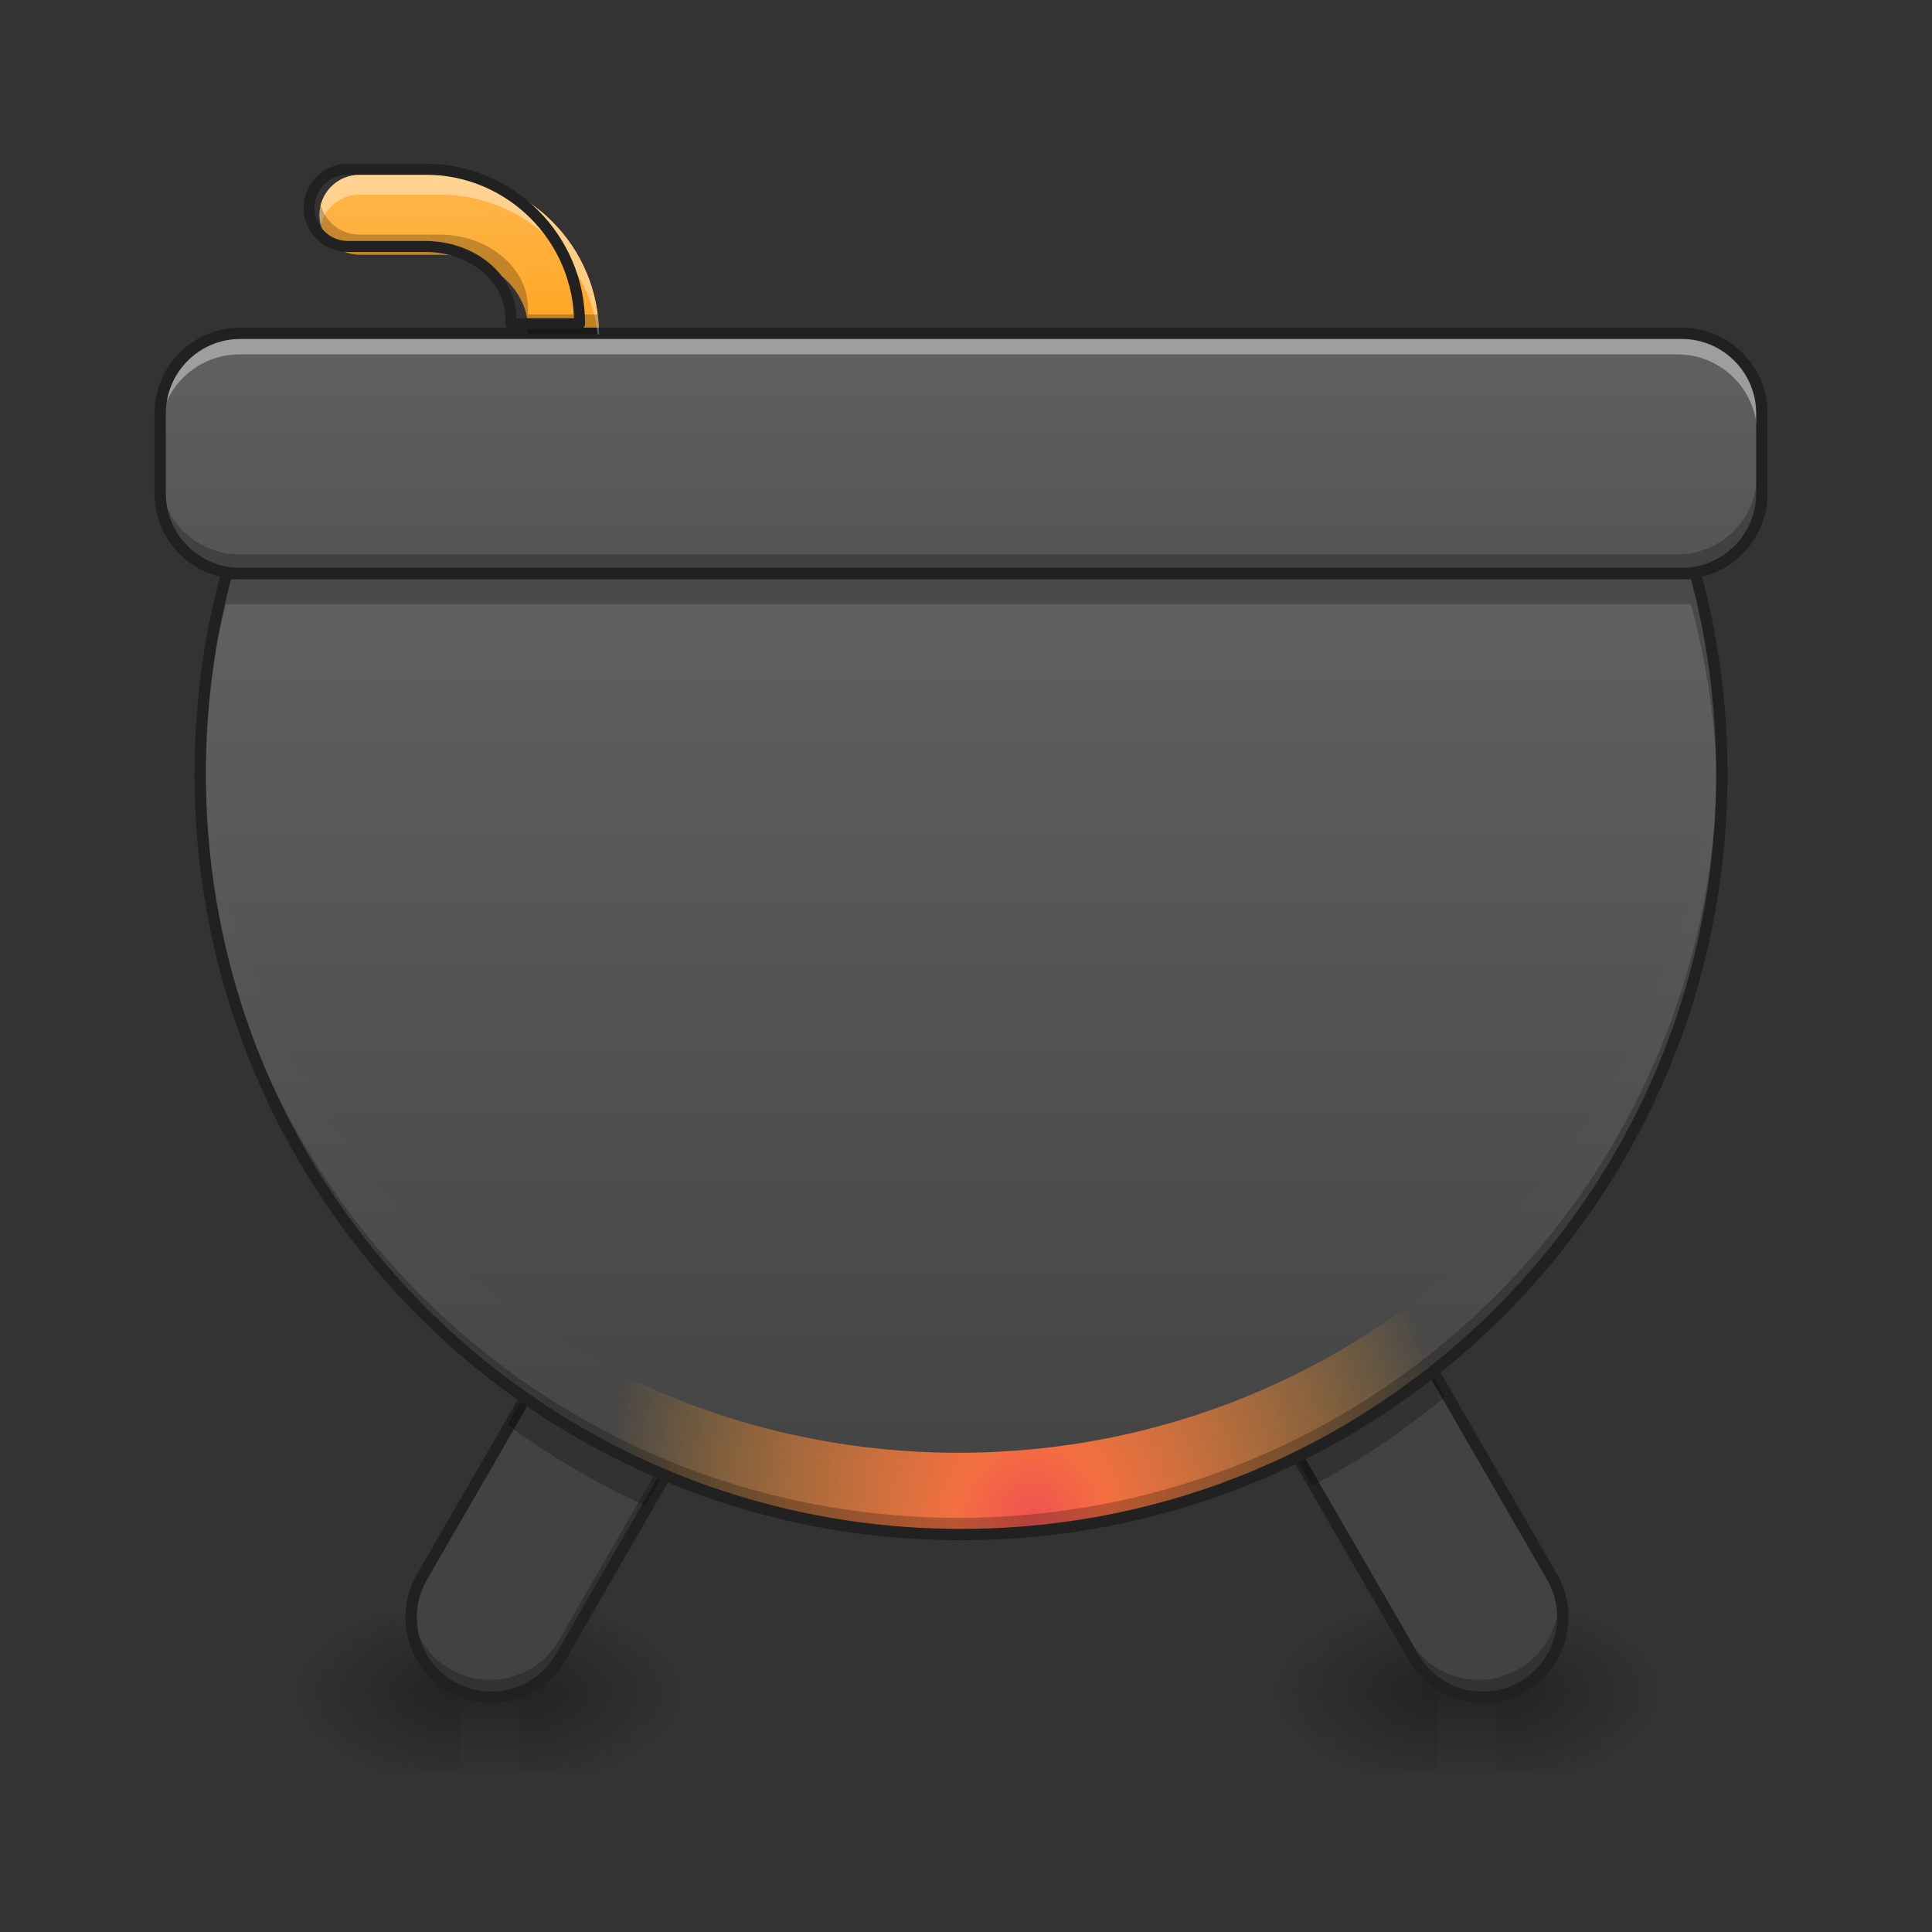 <?xml version="1.0" encoding="UTF-8"?>
<svg xmlns="http://www.w3.org/2000/svg" xmlns:xlink="http://www.w3.org/1999/xlink" width="24px" height="24px" viewBox="0 0 24 24" version="1.1">
<rect x="0" y="0" width="24" height="24" fill="#333333" stroke="none"/>
<defs>
<radialGradient id="radial0" gradientUnits="userSpaceOnUse" cx="450.909" cy="189.579" fx="450.909" fy="189.579" r="21.167" gradientTransform="matrix(0,-0.059,-0.105,-0,38.35,47.692)">
<stop offset="0" style="stop-color:rgb(0%,0%,0%);stop-opacity:0.314;"/>
<stop offset="0.222" style="stop-color:rgb(0%,0%,0%);stop-opacity:0.275;"/>
<stop offset="1" style="stop-color:rgb(0%,0%,0%);stop-opacity:0;"/>
</radialGradient>
<radialGradient id="radial1" gradientUnits="userSpaceOnUse" cx="450.909" cy="189.579" fx="450.909" fy="189.579" r="21.167" gradientTransform="matrix(-0,0.059,0.105,0,-1.887,-5.645)">
<stop offset="0" style="stop-color:rgb(0%,0%,0%);stop-opacity:0.314;"/>
<stop offset="0.222" style="stop-color:rgb(0%,0%,0%);stop-opacity:0.275;"/>
<stop offset="1" style="stop-color:rgb(0%,0%,0%);stop-opacity:0;"/>
</radialGradient>
<radialGradient id="radial2" gradientUnits="userSpaceOnUse" cx="450.909" cy="189.579" fx="450.909" fy="189.579" r="21.167" gradientTransform="matrix(-0,-0.059,0.105,-0,-1.887,47.692)">
<stop offset="0" style="stop-color:rgb(0%,0%,0%);stop-opacity:0.314;"/>
<stop offset="0.222" style="stop-color:rgb(0%,0%,0%);stop-opacity:0.275;"/>
<stop offset="1" style="stop-color:rgb(0%,0%,0%);stop-opacity:0;"/>
</radialGradient>
<radialGradient id="radial3" gradientUnits="userSpaceOnUse" cx="450.909" cy="189.579" fx="450.909" fy="189.579" r="21.167" gradientTransform="matrix(0,0.059,-0.105,0,38.35,-5.645)">
<stop offset="0" style="stop-color:rgb(0%,0%,0%);stop-opacity:0.314;"/>
<stop offset="0.222" style="stop-color:rgb(0%,0%,0%);stop-opacity:0.275;"/>
<stop offset="1" style="stop-color:rgb(0%,0%,0%);stop-opacity:0;"/>
</radialGradient>
<linearGradient id="linear0" gradientUnits="userSpaceOnUse" x1="255.323" y1="233.5" x2="255.323" y2="254.667" gradientTransform="matrix(0.002,0,0,0.047,17.683,10.078)">
<stop offset="0" style="stop-color:rgb(0%,0%,0%);stop-opacity:0.275;"/>
<stop offset="1" style="stop-color:rgb(0%,0%,0%);stop-opacity:0;"/>
</linearGradient>
<radialGradient id="radial4" gradientUnits="userSpaceOnUse" cx="450.909" cy="189.579" fx="450.909" fy="189.579" r="21.167" gradientTransform="matrix(0,-0.059,-0.105,-0,26.196,47.692)">
<stop offset="0" style="stop-color:rgb(0%,0%,0%);stop-opacity:0.314;"/>
<stop offset="0.222" style="stop-color:rgb(0%,0%,0%);stop-opacity:0.275;"/>
<stop offset="1" style="stop-color:rgb(0%,0%,0%);stop-opacity:0;"/>
</radialGradient>
<radialGradient id="radial5" gradientUnits="userSpaceOnUse" cx="450.909" cy="189.579" fx="450.909" fy="189.579" r="21.167" gradientTransform="matrix(-0,0.059,0.105,0,-14.042,-5.645)">
<stop offset="0" style="stop-color:rgb(0%,0%,0%);stop-opacity:0.314;"/>
<stop offset="0.222" style="stop-color:rgb(0%,0%,0%);stop-opacity:0.275;"/>
<stop offset="1" style="stop-color:rgb(0%,0%,0%);stop-opacity:0;"/>
</radialGradient>
<radialGradient id="radial6" gradientUnits="userSpaceOnUse" cx="450.909" cy="189.579" fx="450.909" fy="189.579" r="21.167" gradientTransform="matrix(-0,-0.059,0.105,-0,-14.042,47.692)">
<stop offset="0" style="stop-color:rgb(0%,0%,0%);stop-opacity:0.314;"/>
<stop offset="0.222" style="stop-color:rgb(0%,0%,0%);stop-opacity:0.275;"/>
<stop offset="1" style="stop-color:rgb(0%,0%,0%);stop-opacity:0;"/>
</radialGradient>
<radialGradient id="radial7" gradientUnits="userSpaceOnUse" cx="450.909" cy="189.579" fx="450.909" fy="189.579" r="21.167" gradientTransform="matrix(0,0.059,-0.105,0,26.196,-5.645)">
<stop offset="0" style="stop-color:rgb(0%,0%,0%);stop-opacity:0.314;"/>
<stop offset="0.222" style="stop-color:rgb(0%,0%,0%);stop-opacity:0.275;"/>
<stop offset="1" style="stop-color:rgb(0%,0%,0%);stop-opacity:0;"/>
</radialGradient>
<linearGradient id="linear1" gradientUnits="userSpaceOnUse" x1="255.323" y1="233.5" x2="255.323" y2="254.667" gradientTransform="matrix(0.002,0,0,0.047,5.529,10.078)">
<stop offset="0" style="stop-color:rgb(0%,0%,0%);stop-opacity:0.275;"/>
<stop offset="1" style="stop-color:rgb(0%,0%,0%);stop-opacity:0;"/>
</linearGradient>
<linearGradient id="linear2" gradientUnits="userSpaceOnUse" x1="264.583" y1="233.5" x2="264.583" y2="-20.5" gradientTransform="matrix(0.047,0,0,0.047,0,8.094)">
<stop offset="0" style="stop-color:rgb(25.882%,25.882%,25.882%);stop-opacity:1;"/>
<stop offset="1" style="stop-color:rgb(38.039%,38.039%,38.039%);stop-opacity:1;"/>
</linearGradient>
<radialGradient id="radial8" gradientUnits="userSpaceOnUse" cx="960" cy="1895.124" fx="960" fy="1895.124" r="760" gradientTransform="matrix(0.005,-0.005,0.005,0.005,-1.453,14.148)">
<stop offset="0" style="stop-color:rgb(93.725%,32.549%,31.373%);stop-opacity:1;"/>
<stop offset="0.176" style="stop-color:rgb(95.686%,43.529%,25.49%);stop-opacity:1;"/>
<stop offset="1" style="stop-color:rgb(100%,65.49%,14.902%);stop-opacity:0.004;"/>
</radialGradient>
<linearGradient id="linear3" gradientUnits="userSpaceOnUse" x1="254" y1="21.833" x2="254" y2="-126.333" gradientTransform="matrix(0.047,0,0,0.047,0,10.078)">
<stop offset="0" style="stop-color:rgb(25.882%,25.882%,25.882%);stop-opacity:1;"/>
<stop offset="1" style="stop-color:rgb(38.039%,38.039%,38.039%);stop-opacity:1;"/>
</linearGradient>
<linearGradient id="linear4" gradientUnits="userSpaceOnUse" x1="480" y1="335.118" x2="480" y2="175.118" gradientTransform="matrix(0.012,0,0,0.012,0,0)">
<stop offset="0" style="stop-color:rgb(100%,65.49%,14.902%);stop-opacity:1;"/>
<stop offset="1" style="stop-color:rgb(100%,71.765%,30.196%);stop-opacity:1;"/>
</linearGradient>
</defs>
<g id="surface1">
<path style=" stroke:none;fill-rule:nonzero;fill:url(#radial0);" d="M 18.602 21.023 L 20.586 21.023 L 20.586 20.031 L 18.602 20.031 Z M 18.602 21.023 "/>
<path style=" stroke:none;fill-rule:nonzero;fill:url(#radial1);" d="M 17.859 21.023 L 15.875 21.023 L 15.875 22.016 L 17.859 22.016 Z M 17.859 21.023 "/>
<path style=" stroke:none;fill-rule:nonzero;fill:url(#radial2);" d="M 17.859 21.023 L 15.875 21.023 L 15.875 20.031 L 17.859 20.031 Z M 17.859 21.023 "/>
<path style=" stroke:none;fill-rule:nonzero;fill:url(#radial3);" d="M 18.602 21.023 L 20.586 21.023 L 20.586 22.016 L 18.602 22.016 Z M 18.602 21.023 "/>
<path style=" stroke:none;fill-rule:nonzero;fill:url(#linear0);" d="M 17.859 20.777 L 18.605 20.777 L 18.605 22.016 L 17.859 22.016 Z M 17.859 20.777 "/>
<path style=" stroke:none;fill-rule:nonzero;fill:url(#radial4);" d="M 6.449 21.023 L 8.434 21.023 L 8.434 20.031 L 6.449 20.031 Z M 6.449 21.023 "/>
<path style=" stroke:none;fill-rule:nonzero;fill:url(#radial5);" d="M 5.703 21.023 L 3.719 21.023 L 3.719 22.016 L 5.703 22.016 Z M 5.703 21.023 "/>
<path style=" stroke:none;fill-rule:nonzero;fill:url(#radial6);" d="M 5.703 21.023 L 3.719 21.023 L 3.719 20.031 L 5.703 20.031 Z M 5.703 21.023 "/>
<path style=" stroke:none;fill-rule:nonzero;fill:url(#radial7);" d="M 6.449 21.023 L 8.434 21.023 L 8.434 22.016 L 6.449 22.016 Z M 6.449 21.023 "/>
<path style=" stroke:none;fill-rule:nonzero;fill:url(#linear1);" d="M 5.703 20.777 L 6.449 20.777 L 6.449 22.016 L 5.703 22.016 Z M 5.703 20.777 "/>
<path style=" stroke:none;fill-rule:nonzero;fill:rgb(25.882%,25.882%,25.882%);fill-opacity:1;" d="M 7.801 16.062 C 7.465 16.07 7.145 16.246 6.965 16.559 L 5.227 19.566 C 4.953 20.043 5.113 20.648 5.59 20.922 C 6.066 21.195 6.672 21.035 6.945 20.559 L 8.68 17.551 C 8.957 17.074 8.793 16.473 8.32 16.195 C 8.156 16.102 7.977 16.059 7.801 16.062 Z M 16.656 16.062 C 16.48 16.059 16.301 16.102 16.137 16.195 C 15.66 16.473 15.5 17.074 15.773 17.551 L 17.512 20.559 C 17.785 21.035 18.391 21.195 18.867 20.922 C 19.34 20.648 19.504 20.043 19.23 19.566 L 17.492 16.559 C 17.312 16.246 16.988 16.07 16.656 16.062 Z M 16.656 16.062 "/>
<path style=" stroke:none;fill-rule:nonzero;fill:rgb(0%,0%,0%);fill-opacity:0.235;" d="M 8.812 16.961 C 8.797 17.098 8.754 17.234 8.68 17.363 L 6.945 20.371 C 6.672 20.848 6.066 21.008 5.59 20.734 C 5.301 20.566 5.129 20.277 5.098 19.969 C 5.062 20.344 5.242 20.723 5.59 20.922 C 6.066 21.195 6.672 21.035 6.945 20.559 L 8.68 17.551 C 8.789 17.363 8.828 17.16 8.812 16.961 Z M 15.645 16.961 C 15.625 17.16 15.668 17.363 15.773 17.551 L 17.512 20.559 C 17.785 21.035 18.391 21.195 18.867 20.922 C 19.215 20.723 19.395 20.344 19.359 19.969 C 19.328 20.277 19.156 20.566 18.867 20.734 C 18.391 21.008 17.785 20.848 17.512 20.371 L 15.773 17.363 C 15.699 17.234 15.656 17.098 15.645 16.961 Z M 15.645 16.961 "/>
<path style="fill:none;stroke-width:3;stroke-linecap:round;stroke-linejoin:round;stroke:rgb(12.941%,12.941%,12.941%);stroke-opacity:1;stroke-miterlimit:4;" d="M 166.417 127.667 C 159.25 127.833 152.417 131.583 148.583 138.25 L 111.5 202.417 C 105.667 212.583 109.083 225.5 119.25 231.333 C 129.417 237.167 142.333 233.75 148.167 223.583 L 185.167 159.417 C 191.083 149.25 187.583 136.417 177.5 130.5 C 174 128.5 170.167 127.583 166.417 127.667 Z M 355.333 127.667 C 351.583 127.583 347.75 128.5 344.25 130.5 C 334.083 136.417 330.667 149.25 336.5 159.417 L 373.583 223.583 C 379.417 233.75 392.333 237.167 402.5 231.333 C 412.583 225.5 416.083 212.583 410.25 202.417 L 373.167 138.25 C 369.333 131.583 362.417 127.833 355.333 127.667 Z M 355.333 127.667 " transform="matrix(0.047,0,0,0.047,0,10.078)"/>
<path style=" stroke:none;fill-rule:nonzero;fill:rgb(0%,0%,0%);fill-opacity:0.235;" d="M 7.832 16.062 C 7.824 16.062 7.812 16.062 7.801 16.062 C 7.465 16.07 7.145 16.246 6.965 16.559 L 6.305 17.699 C 6.836 18.09 7.41 18.43 8.016 18.703 L 8.68 17.551 C 8.957 17.074 8.793 16.473 8.32 16.195 C 8.164 16.109 8 16.062 7.832 16.062 Z M 16.621 16.062 C 16.457 16.062 16.289 16.109 16.137 16.195 C 15.66 16.473 15.5 17.074 15.773 17.551 L 16.297 18.457 C 16.891 18.148 17.441 17.777 17.949 17.352 L 17.492 16.559 C 17.312 16.246 16.988 16.07 16.656 16.062 C 16.645 16.062 16.633 16.062 16.621 16.062 Z M 16.621 16.062 "/>
<path style=" stroke:none;fill-rule:nonzero;fill:url(#linear2);" d="M 2.809 7.133 C 2.594 7.922 2.48 8.754 2.48 9.613 C 2.48 14.836 6.684 19.039 11.906 19.039 C 17.129 19.039 21.332 14.836 21.332 9.613 C 21.332 8.754 21.219 7.922 21.004 7.133 Z M 2.809 7.133 "/>
<path style=" stroke:none;fill-rule:nonzero;fill:url(#radial8);" d="M 2.492 9.117 C 2.484 9.281 2.48 9.445 2.48 9.613 C 2.48 14.836 6.684 19.039 11.906 19.039 C 17.129 19.039 21.332 14.836 21.332 9.613 C 21.332 9.445 21.328 9.281 21.32 9.117 C 21.062 14.105 16.961 18.047 11.906 18.047 C 6.852 18.047 2.75 14.105 2.492 9.117 Z M 2.492 9.117 "/>
<path style=" stroke:none;fill-rule:nonzero;fill:rgb(0%,0%,0%);fill-opacity:0.235;" d="M 2.48 9.516 C 2.48 9.547 2.48 9.582 2.48 9.613 C 2.48 14.836 6.684 19.039 11.906 19.039 C 17.129 19.039 21.332 14.836 21.332 9.613 C 21.332 9.582 21.332 9.547 21.332 9.516 C 21.285 14.695 17.098 18.855 11.906 18.855 C 6.715 18.855 2.527 14.695 2.48 9.516 Z M 2.48 9.516 "/>
<path style=" stroke:none;fill-rule:nonzero;fill:rgb(0%,0%,0%);fill-opacity:0.235;" d="M 2.809 7.133 C 2.594 7.922 2.48 8.754 2.48 9.613 C 2.48 9.676 2.48 9.734 2.48 9.797 C 2.496 9.004 2.609 8.238 2.809 7.504 L 21.004 7.504 C 21.203 8.238 21.316 9.004 21.332 9.797 C 21.332 9.734 21.332 9.676 21.332 9.613 C 21.332 8.754 21.219 7.922 21.004 7.133 Z M 2.809 7.133 "/>
<path style=" stroke:none;fill-rule:nonzero;fill:url(#linear3);" d="M 2.977 4.156 L 20.836 4.156 C 21.383 4.156 21.828 4.602 21.828 5.148 L 21.828 6.141 C 21.828 6.688 21.383 7.133 20.836 7.133 L 2.977 7.133 C 2.43 7.133 1.984 6.688 1.984 6.141 L 1.984 5.148 C 1.984 4.602 2.43 4.156 2.977 4.156 Z M 2.977 4.156 "/>
<path style=" stroke:none;fill-rule:nonzero;fill:url(#linear4);" d="M 4.465 2.172 C 4.191 2.172 3.969 2.395 3.969 2.668 C 3.969 2.941 4.191 3.164 4.465 3.164 L 5.457 3.164 C 6.066 3.164 6.559 3.574 6.559 4.082 L 6.559 4.156 L 7.441 4.156 C 7.441 3.059 6.555 2.172 5.457 2.172 Z M 4.465 2.172 "/>
<path style="fill:none;stroke-width:3;stroke-linecap:round;stroke-linejoin:miter;stroke:rgb(12.941%,12.941%,12.941%);stroke-opacity:1;stroke-miterlimit:4;" d="M 59.917 -62.833 C 55.333 -46 52.917 -28.25 52.917 -9.917 C 52.917 101.5 142.583 191.167 254 191.167 C 365.417 191.167 455.083 101.5 455.083 -9.917 C 455.083 -28.25 452.667 -46 448.083 -62.833 Z M 59.917 -62.833 " transform="matrix(0.047,0,0,0.047,0,10.078)"/>
<path style=" stroke:none;fill-rule:nonzero;fill:rgb(100%,100%,100%);fill-opacity:0.392;" d="M 2.977 4.156 C 2.426 4.156 1.984 4.598 1.984 5.148 L 1.984 5.395 C 1.984 4.848 2.426 4.402 2.977 4.402 L 20.836 4.402 C 21.387 4.402 21.828 4.848 21.828 5.395 L 21.828 5.148 C 21.828 4.598 21.387 4.156 20.836 4.156 Z M 2.977 4.156 "/>
<path style=" stroke:none;fill-rule:nonzero;fill:rgb(0%,0%,0%);fill-opacity:0.235;" d="M 2.977 7.133 C 2.426 7.133 1.984 6.691 1.984 6.141 L 1.984 5.891 C 1.984 6.441 2.426 6.887 2.977 6.887 L 20.836 6.887 C 21.387 6.887 21.828 6.441 21.828 5.891 L 21.828 6.141 C 21.828 6.691 21.387 7.133 20.836 7.133 Z M 2.977 7.133 "/>
<path style="fill:none;stroke-width:3;stroke-linecap:round;stroke-linejoin:round;stroke:rgb(12.941%,12.941%,12.941%);stroke-opacity:1;stroke-miterlimit:4;" d="M 63.5 -126.333 L 444.5 -126.333 C 456.167 -126.333 465.667 -116.833 465.667 -105.167 L 465.667 -84 C 465.667 -72.333 456.167 -62.833 444.5 -62.833 L 63.5 -62.833 C 51.833 -62.833 42.333 -72.333 42.333 -84 L 42.333 -105.167 C 42.333 -116.833 51.833 -126.333 63.5 -126.333 Z M 63.5 -126.333 " transform="matrix(0.047,0,0,0.047,0,10.078)"/>
<path style=" stroke:none;fill-rule:nonzero;fill:rgb(100%,100%,100%);fill-opacity:0.392;" d="M 4.465 2.172 C 4.191 2.172 3.969 2.395 3.969 2.668 C 3.969 2.711 3.973 2.754 3.984 2.793 C 4.039 2.578 4.234 2.418 4.465 2.418 L 5.457 2.418 C 6.473 2.418 7.305 3.176 7.426 4.156 L 7.441 4.156 C 7.441 3.059 6.555 2.172 5.457 2.172 Z M 4.465 2.172 "/>
<path style=" stroke:none;fill-rule:nonzero;fill:rgb(0%,0%,0%);fill-opacity:0.235;" d="M 3.984 2.543 C 3.973 2.582 3.969 2.625 3.969 2.668 C 3.969 2.941 4.191 3.164 4.465 3.164 L 5.457 3.164 C 6.066 3.164 6.559 3.574 6.559 4.082 L 6.559 4.156 L 7.441 4.156 C 7.441 4.07 7.438 3.988 7.426 3.906 L 6.559 3.906 L 6.559 3.832 C 6.559 3.324 6.066 2.914 5.457 2.914 L 4.465 2.914 C 4.234 2.914 4.039 2.758 3.984 2.543 Z M 3.984 2.543 "/>
<path style="fill:none;stroke-width:11.339;stroke-linecap:round;stroke-linejoin:round;stroke:rgb(12.941%,12.941%,12.941%);stroke-opacity:1;stroke-miterlimit:4;" d="M 360 175.118 C 337.953 175.118 320 193.071 320 215.118 C 320 237.165 337.953 255.118 360 255.118 L 440 255.118 C 489.134 255.118 528.819 288.189 528.819 329.134 L 528.819 335.118 L 600 335.118 C 600 246.614 528.504 175.118 440 175.118 Z M 360 175.118 " transform="matrix(0.012,0,0,0.012,0,0)"/>
</g>
</svg>
